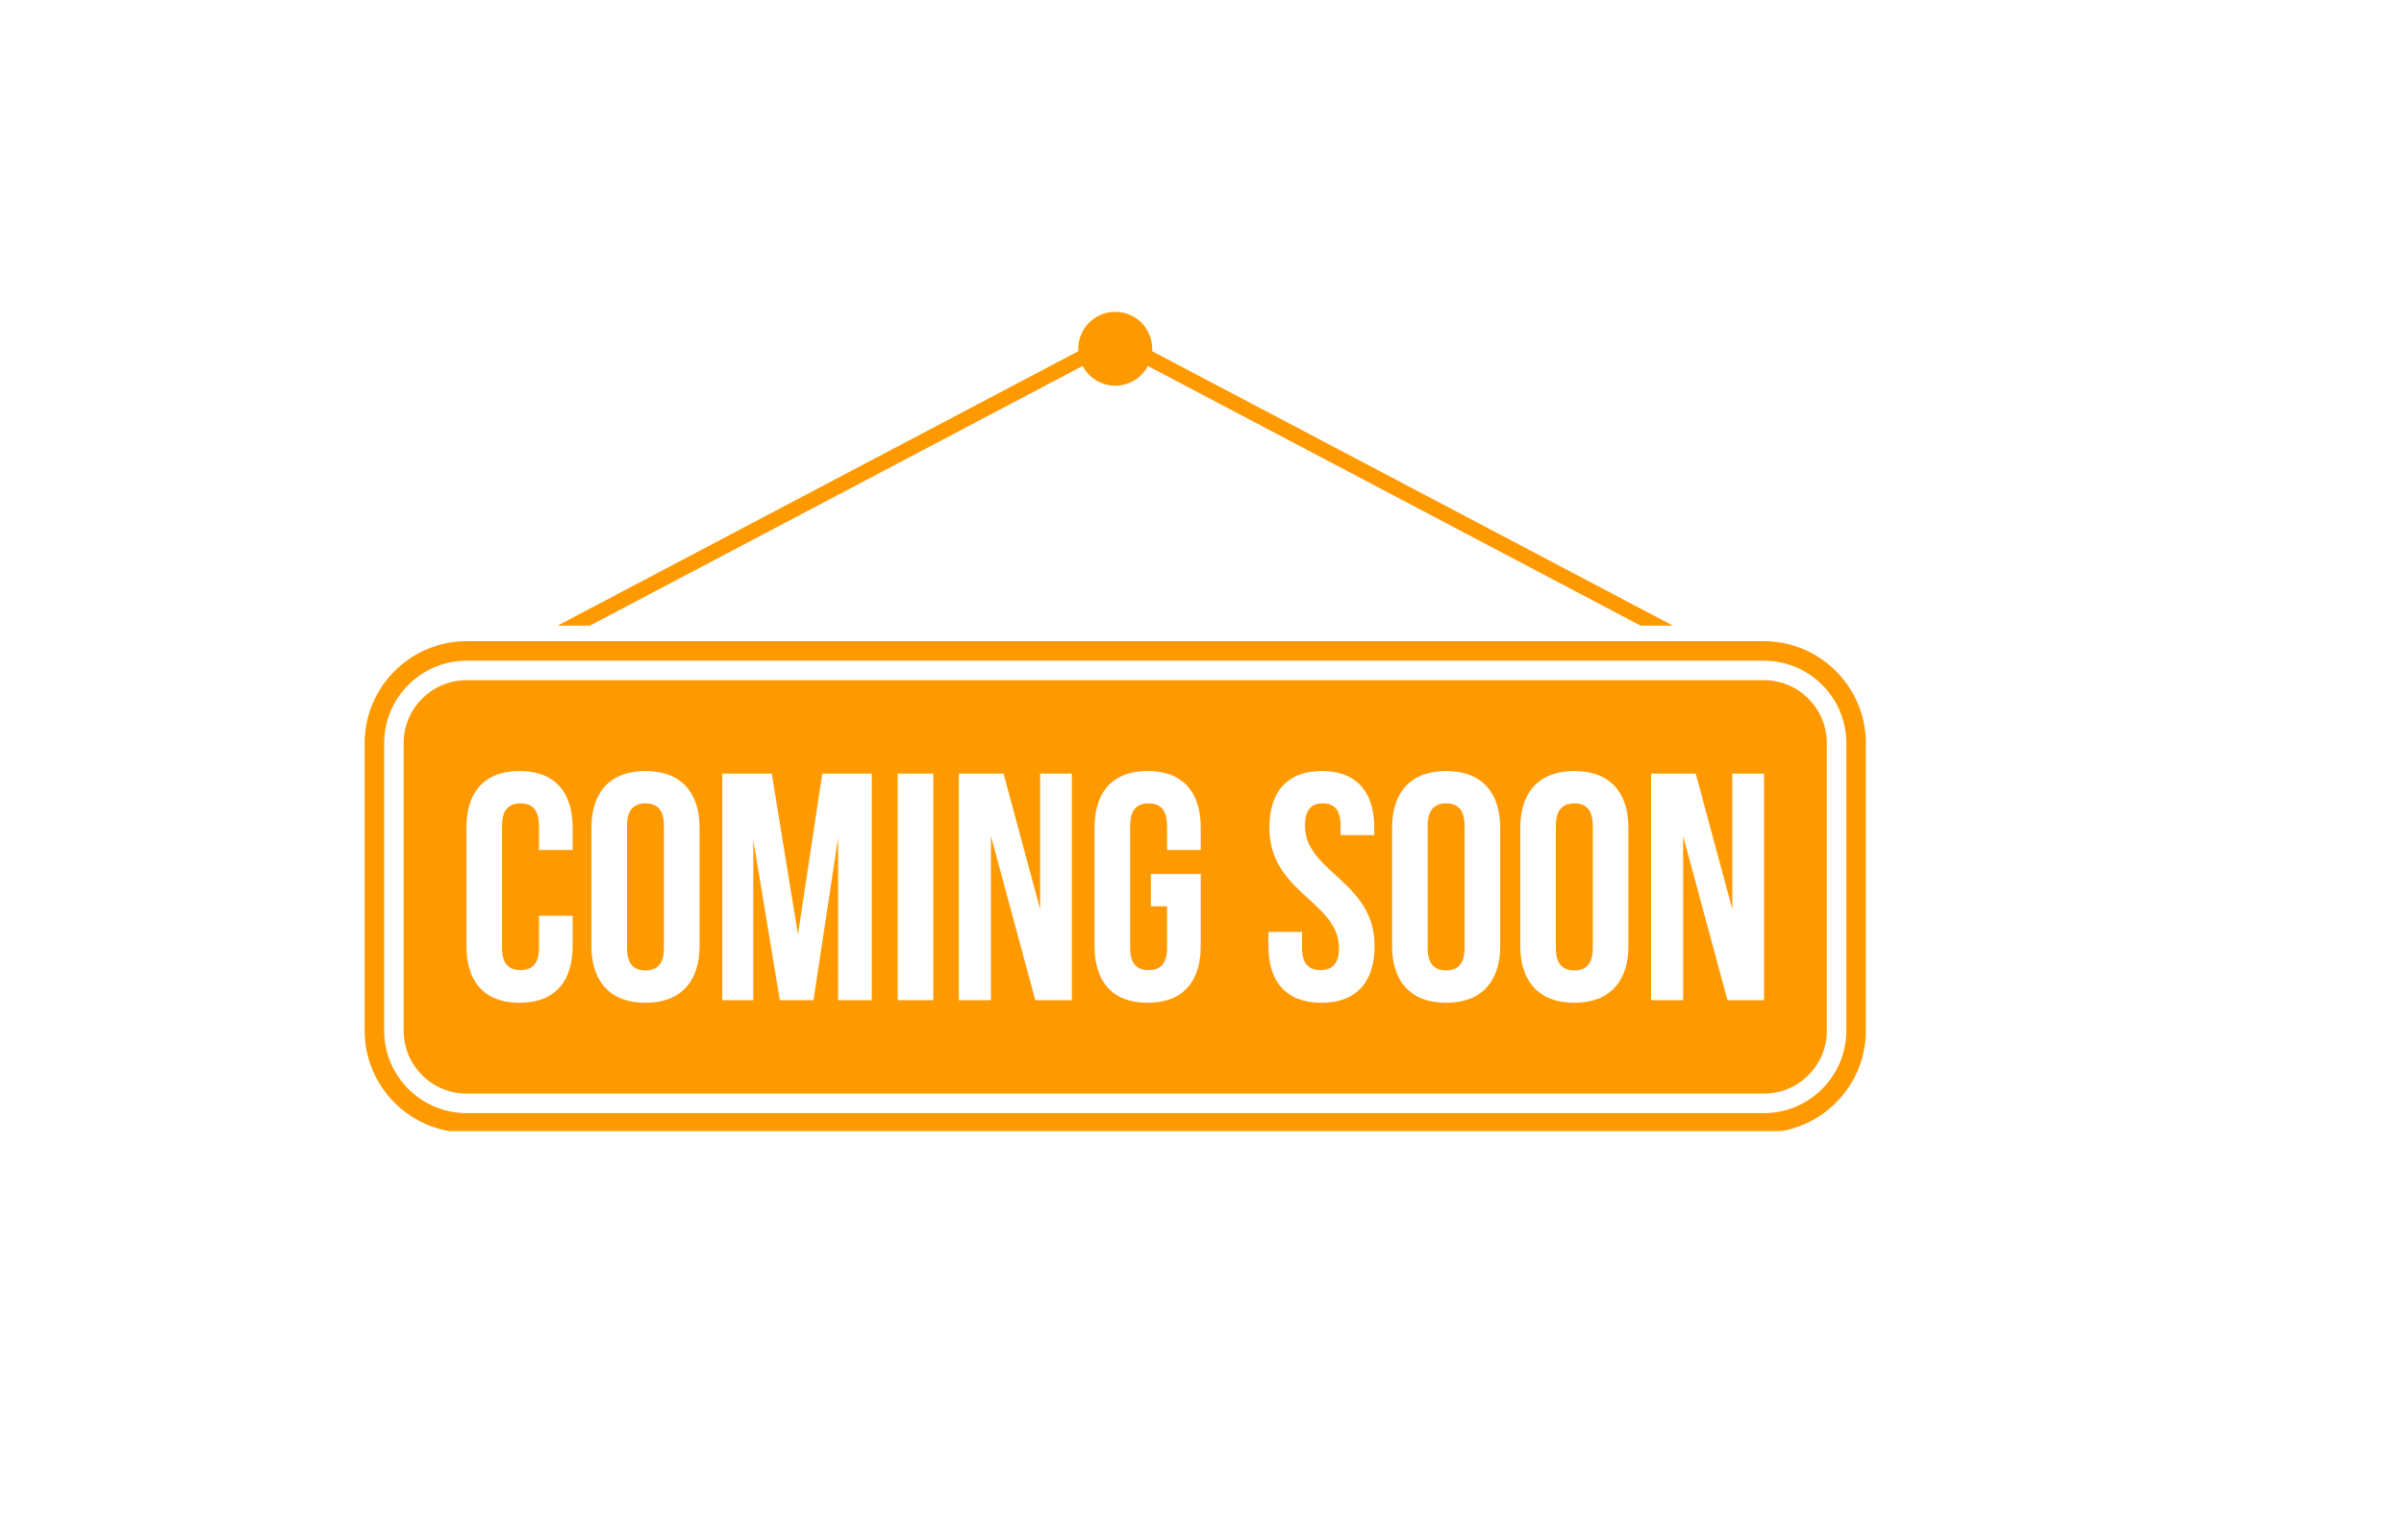 <svg xmlns="http://www.w3.org/2000/svg" xmlns:xlink="http://www.w3.org/1999/xlink" width="615" zoomAndPan="magnify" viewBox="0 0 461.25 295.5" height="394" preserveAspectRatio="xMidYMid meet" version="1.0"><defs><clipPath id="1b76bcc1dc"><path d="M 69.785 59.848 L 358 59.848 L 358 217.082 L 69.785 217.082 Z M 69.785 59.848 " clip-rule="nonzero"/></clipPath></defs><g clip-path="url(#1b76bcc1dc)"><path fill="#ff9900" d="M 89.5 123.062 L 338.465 123.062 C 349.203 123.062 357.992 131.852 357.992 142.594 L 357.992 197.848 C 357.992 208.586 349.203 217.375 338.465 217.375 L 89.5 217.375 C 78.758 217.375 69.969 208.586 69.969 197.848 L 69.969 142.594 C 69.969 131.852 78.758 123.062 89.5 123.062 Z M 213.98 59.848 C 217.895 59.848 221.066 63.02 221.066 66.934 C 221.066 67.09 221.062 67.242 221.051 67.398 L 320.98 120.078 L 314.781 120.078 L 220.25 70.242 C 219.059 72.488 216.699 74.02 213.98 74.02 C 211.262 74.02 208.902 72.488 207.711 70.242 L 113.18 120.078 L 106.984 120.078 L 206.91 67.398 C 206.898 67.242 206.895 67.09 206.895 66.934 C 206.895 63.02 210.066 59.848 213.98 59.848 Z M 89.5 126.805 L 338.465 126.805 C 347.145 126.805 354.25 133.91 354.25 142.594 L 354.25 197.848 C 354.25 206.531 347.145 213.637 338.465 213.637 L 89.5 213.637 C 80.816 213.637 73.711 206.531 73.711 197.848 L 73.711 142.594 C 73.711 133.91 80.816 126.805 89.5 126.805 Z M 89.5 130.547 L 338.465 130.547 C 345.086 130.547 350.508 135.969 350.508 142.594 L 350.508 197.848 C 350.508 204.473 345.086 209.891 338.465 209.891 L 89.5 209.891 C 82.875 209.891 77.453 204.473 77.453 197.848 L 77.453 142.594 C 77.453 135.965 82.875 130.547 89.5 130.547 Z M 103.41 175.75 L 103.41 181.957 C 103.41 182.996 103.266 183.812 102.977 184.434 C 102.688 185.055 102.281 185.5 101.754 185.781 C 101.227 186.059 100.594 186.191 99.871 186.184 C 99.145 186.191 98.516 186.059 97.984 185.781 C 97.457 185.5 97.055 185.055 96.762 184.434 C 96.473 183.812 96.328 182.996 96.328 181.957 L 96.328 158.48 C 96.34 156.938 96.66 155.84 97.281 155.164 C 97.914 154.504 98.773 154.172 99.871 154.195 C 100.969 154.172 101.828 154.504 102.457 155.164 C 103.078 155.84 103.398 156.938 103.41 158.48 L 103.41 163.137 L 109.871 163.137 L 109.871 158.914 C 109.871 156.586 109.488 154.605 108.723 152.984 C 107.957 151.355 106.816 150.125 105.305 149.266 C 103.793 148.414 101.918 147.992 99.684 147.98 C 97.445 147.992 95.574 148.414 94.062 149.266 C 92.551 150.125 91.41 151.355 90.645 152.984 C 89.879 154.605 89.496 156.586 89.496 158.914 L 89.496 181.527 C 89.496 183.855 89.879 185.82 90.645 187.445 C 91.41 189.074 92.551 190.312 94.062 191.172 C 95.574 192.023 97.445 192.449 99.684 192.457 C 101.918 192.449 103.793 192.023 105.305 191.172 C 106.816 190.312 107.957 189.074 108.723 187.445 C 109.488 185.82 109.871 183.855 109.871 181.527 L 109.871 175.75 Z M 120.305 158.48 C 120.316 156.938 120.637 155.84 121.258 155.164 C 121.891 154.504 122.75 154.172 123.848 154.195 C 124.945 154.172 125.805 154.504 126.438 155.164 C 127.055 155.84 127.379 156.938 127.387 158.48 L 127.387 181.957 C 127.379 183.504 127.055 184.602 126.438 185.273 C 125.805 185.934 124.945 186.266 123.848 186.246 C 122.75 186.266 121.891 185.934 121.258 185.273 C 120.637 184.602 120.316 183.504 120.305 181.957 Z M 113.473 181.527 C 113.473 183.855 113.879 185.82 114.676 187.445 C 115.473 189.074 116.633 190.312 118.176 191.172 C 119.719 192.023 121.609 192.449 123.848 192.457 C 126.082 192.449 127.98 192.023 129.52 191.172 C 131.062 190.312 132.223 189.074 133.02 187.445 C 133.816 185.82 134.223 183.855 134.223 181.527 L 134.223 158.914 C 134.223 156.586 133.816 154.605 133.02 152.98 C 132.223 151.355 131.062 150.125 129.52 149.266 C 127.98 148.414 126.082 147.992 123.848 147.98 C 121.609 147.992 119.719 148.414 118.176 149.266 C 116.633 150.125 115.473 151.355 114.676 152.98 C 113.879 154.605 113.473 156.586 113.473 158.914 Z M 148.074 148.477 L 138.57 148.477 L 138.57 191.961 L 144.531 191.961 L 144.531 161.211 L 149.625 191.961 L 156.086 191.961 L 160.809 160.777 L 160.809 191.961 L 167.266 191.961 L 167.266 148.477 L 157.766 148.477 L 153.105 179.352 Z M 172.238 191.961 L 179.07 191.961 L 179.07 148.477 L 172.238 148.477 Z M 198.637 191.961 L 205.656 191.961 L 205.656 148.477 L 199.57 148.477 L 199.57 174.504 L 192.551 148.477 L 183.977 148.477 L 183.977 191.961 L 190.129 191.961 L 190.129 160.469 Z M 220.812 173.945 L 223.918 173.945 L 223.918 181.957 C 223.918 182.984 223.773 183.812 223.484 184.434 C 223.195 185.055 222.789 185.5 222.266 185.781 C 221.738 186.059 221.105 186.191 220.379 186.184 C 219.652 186.191 219.02 186.059 218.496 185.781 C 217.969 185.5 217.566 185.055 217.273 184.434 C 216.984 183.812 216.84 182.984 216.84 181.957 L 216.84 158.48 C 216.852 156.938 217.168 155.84 217.789 155.164 C 218.422 154.504 219.281 154.172 220.379 154.195 C 221.477 154.172 222.336 154.504 222.969 155.164 C 223.59 155.84 223.906 156.938 223.918 158.48 L 223.918 163.137 L 230.379 163.137 L 230.379 158.914 C 230.379 156.586 229.996 154.605 229.23 152.984 C 228.465 151.355 227.328 150.125 225.812 149.266 C 224.305 148.414 222.43 147.992 220.191 147.98 C 217.957 147.992 216.082 148.414 214.57 149.266 C 213.059 150.125 211.922 151.355 211.156 152.984 C 210.387 154.605 210.004 156.586 210.004 158.914 L 210.004 181.527 C 210.004 183.855 210.387 185.82 211.156 187.445 C 211.922 189.074 213.059 190.312 214.57 191.172 C 216.082 192.023 217.957 192.449 220.191 192.457 C 222.43 192.449 224.305 192.023 225.812 191.172 C 227.328 190.312 228.465 189.074 229.23 187.445 C 229.996 185.82 230.379 183.855 230.379 181.527 L 230.379 167.734 L 220.812 167.734 Z M 243.551 158.914 C 243.559 160.676 243.809 162.25 244.297 163.637 C 244.77 165.012 245.402 166.254 246.199 167.352 C 246.988 168.449 247.855 169.465 248.809 170.387 C 249.75 171.309 250.703 172.195 251.648 173.047 C 252.598 173.895 253.469 174.766 254.254 175.656 C 255.051 176.535 255.68 177.5 256.168 178.523 C 256.648 179.547 256.895 180.688 256.906 181.957 C 256.906 182.996 256.762 183.812 256.469 184.434 C 256.18 185.055 255.777 185.5 255.246 185.777 C 254.719 186.059 254.09 186.191 253.367 186.184 C 252.637 186.191 252.008 186.059 251.48 185.777 C 250.949 185.5 250.547 185.055 250.258 184.434 C 249.969 183.812 249.824 182.996 249.824 181.957 L 249.824 178.855 L 243.363 178.855 L 243.363 181.527 C 243.363 183.855 243.746 185.82 244.512 187.445 C 245.277 189.074 246.418 190.312 247.926 191.172 C 249.441 192.023 251.316 192.449 253.551 192.457 C 255.789 192.449 257.66 192.023 259.172 191.172 C 260.684 190.312 261.824 189.074 262.586 187.445 C 263.355 185.82 263.734 183.855 263.734 181.527 C 263.727 179.754 263.477 178.18 263 176.805 C 262.516 175.426 261.883 174.184 261.086 173.086 C 260.301 171.988 259.43 170.973 258.477 170.055 C 257.539 169.133 256.582 168.242 255.641 167.395 C 254.688 166.543 253.816 165.676 253.031 164.785 C 252.234 163.906 251.605 162.941 251.117 161.918 C 250.641 160.891 250.391 159.742 250.383 158.48 C 250.391 156.938 250.684 155.84 251.273 155.164 C 251.863 154.504 252.699 154.172 253.797 154.191 C 254.898 154.172 255.734 154.504 256.324 155.164 C 256.914 155.84 257.207 156.938 257.215 158.48 L 257.215 160.281 L 263.676 160.281 L 263.676 158.914 C 263.676 156.586 263.289 154.605 262.547 152.98 C 261.793 151.355 260.664 150.125 259.172 149.266 C 257.68 148.414 255.828 147.992 253.613 147.98 C 251.395 147.992 249.543 148.414 248.051 149.266 C 246.562 150.125 245.434 151.355 244.68 152.98 C 243.934 154.605 243.551 156.586 243.551 158.914 Z M 273.926 158.48 C 273.934 156.938 274.254 155.84 274.879 155.164 C 275.508 154.504 276.367 154.172 277.465 154.195 C 278.562 154.172 279.422 154.504 280.055 155.164 C 280.672 155.84 280.996 156.938 281.004 158.48 L 281.004 181.957 C 280.996 183.504 280.672 184.602 280.055 185.273 C 279.422 185.934 278.562 186.266 277.465 186.246 C 276.367 186.266 275.508 185.934 274.879 185.273 C 274.254 184.602 273.934 183.504 273.926 181.957 Z M 267.094 181.527 C 267.094 183.855 267.496 185.82 268.293 187.445 C 269.09 189.074 270.25 190.312 271.789 191.172 C 273.336 192.023 275.227 192.449 277.465 192.457 C 279.699 192.449 281.598 192.023 283.137 191.172 C 284.684 190.312 285.844 189.074 286.637 187.445 C 287.434 185.82 287.84 183.855 287.84 181.527 L 287.84 158.914 C 287.84 156.586 287.434 154.605 286.637 152.98 C 285.844 151.355 284.684 150.125 283.137 149.266 C 281.598 148.414 279.699 147.992 277.465 147.98 C 275.227 147.992 273.336 148.414 271.789 149.266 C 270.25 150.125 269.09 151.355 268.293 152.98 C 267.496 154.605 267.094 156.586 267.094 158.914 Z M 298.523 158.48 C 298.531 156.938 298.855 155.84 299.477 155.164 C 300.105 154.504 300.965 154.172 302.066 154.195 C 303.16 154.172 304.02 154.504 304.652 155.164 C 305.273 155.84 305.594 156.938 305.605 158.48 L 305.605 181.957 C 305.594 183.504 305.273 184.602 304.652 185.273 C 304.02 185.934 303.16 186.266 302.066 186.246 C 300.965 186.266 300.105 185.934 299.477 185.273 C 298.855 184.602 298.531 183.504 298.523 181.957 Z M 291.691 181.527 C 291.691 183.855 292.094 185.82 292.895 187.445 C 293.688 189.074 294.848 190.312 296.391 191.172 C 297.934 192.023 299.828 192.449 302.066 192.457 C 304.301 192.449 306.195 192.023 307.738 191.172 C 309.281 190.312 310.438 189.074 311.238 187.445 C 312.031 185.82 312.441 183.855 312.441 181.527 L 312.441 158.914 C 312.441 156.586 312.031 154.605 311.238 152.98 C 310.438 151.355 309.281 150.125 307.738 149.266 C 306.195 148.414 304.301 147.992 302.066 147.98 C 299.828 147.992 297.934 148.414 296.391 149.266 C 294.848 150.125 293.688 151.355 292.895 152.98 C 292.094 154.605 291.691 156.586 291.691 158.914 Z M 331.445 191.961 L 338.465 191.961 L 338.465 148.477 L 332.379 148.477 L 332.379 174.504 L 325.359 148.477 L 316.785 148.477 L 316.785 191.961 L 322.938 191.961 L 322.938 160.469 Z M 331.445 191.961 " fill-opacity="1" fill-rule="evenodd"/></g></svg>